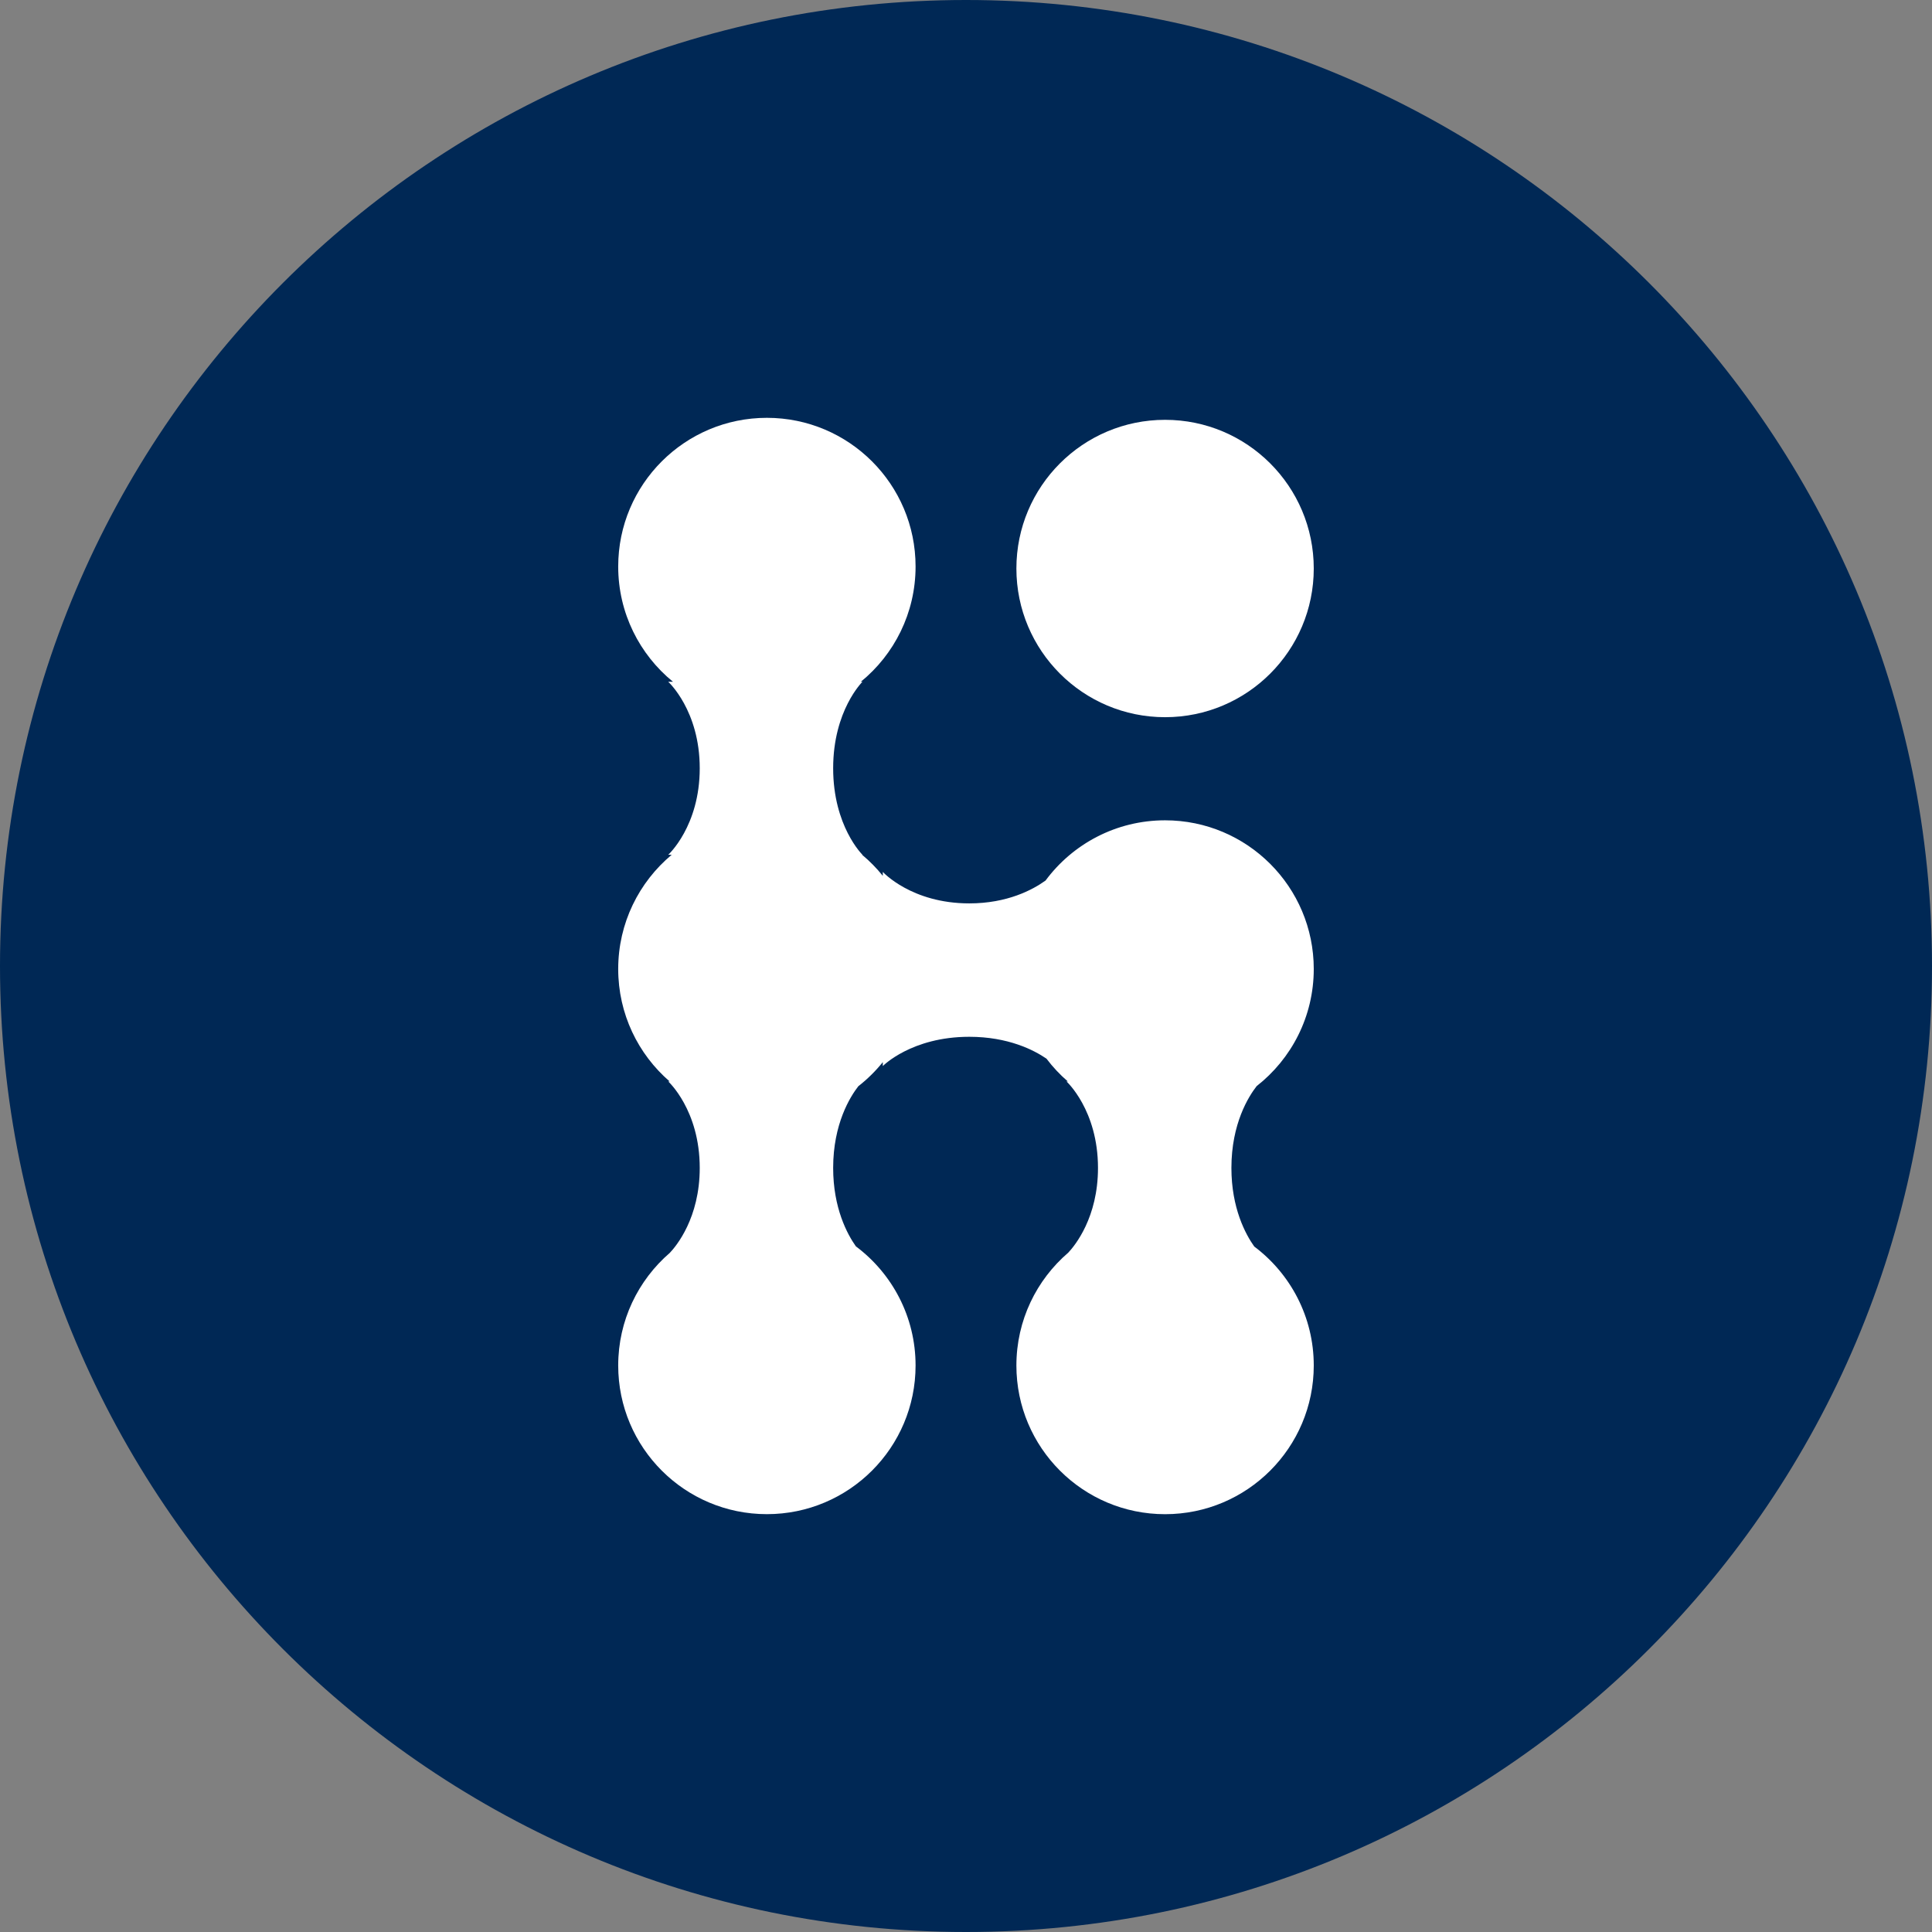 <svg width="120" height="120" viewBox="0 0 120 120" fill="none" xmlns="http://www.w3.org/2000/svg">
<rect x="0" y="0" width="120" height="120" fill="#808080" stroke="none"/>
<path d="M120 60C120 93.137 93.137 120 60 120C26.863 120 0 93.137 0 60C0 26.863 26.863 0 60 0C93.137 0 120 26.863 120 60Z" fill="#002855"/>
<path d="M56.868 35.187C56.868 38.075 55.542 40.654 53.466 42.347H53.568C53.568 42.347 51.749 44.124 51.749 47.719C51.749 51.314 53.568 53.09 53.568 53.09H53.545C54.017 53.484 54.448 53.923 54.833 54.401V54.155C54.833 54.155 56.609 56.111 60.204 56.111C62.56 56.111 64.135 55.271 64.941 54.692C66.623 52.422 69.322 50.951 72.365 50.951C77.465 50.951 81.6 55.085 81.6 60.186C81.6 63.14 80.213 65.77 78.054 67.46C77.556 68.096 76.485 69.784 76.485 72.543C76.485 75.048 77.368 76.67 77.903 77.423C80.148 79.108 81.6 81.791 81.6 84.814C81.6 89.914 77.465 94.049 72.365 94.049C67.264 94.049 63.13 89.914 63.13 84.814C63.13 82.009 64.38 79.497 66.353 77.803C66.767 77.362 68.198 75.618 68.198 72.543C68.198 68.948 66.242 67.171 66.242 67.171H66.324C65.834 66.747 65.389 66.273 64.998 65.755C64.21 65.217 62.617 64.397 60.204 64.397C56.609 64.397 54.833 66.216 54.833 66.216V65.97C54.385 66.526 53.874 67.03 53.311 67.47C52.81 68.113 51.749 69.798 51.749 72.543C51.749 75.036 52.624 76.655 53.16 77.413C55.411 79.097 56.868 81.784 56.868 84.812C56.868 89.913 52.734 94.047 47.633 94.047C42.533 94.047 38.398 89.913 38.398 84.812C38.398 82.016 39.641 79.511 41.603 77.817C41.998 77.402 43.462 75.653 43.462 72.543C43.462 68.948 41.506 67.171 41.506 67.171H41.593C39.636 65.478 38.398 62.976 38.398 60.186C38.398 57.334 39.691 54.785 41.722 53.09H41.506C41.506 53.09 43.462 51.314 43.462 47.719C43.462 44.124 41.506 42.347 41.506 42.347H41.801C39.725 40.654 38.398 38.075 38.398 35.187C38.398 30.086 42.533 25.952 47.633 25.952C52.734 25.952 56.868 30.086 56.868 35.187Z" fill="white"/>
<path d="M72.365 44.546C77.465 44.546 81.6 40.411 81.6 35.311C81.6 30.211 77.465 26.076 72.365 26.076C67.264 26.076 63.13 30.211 63.13 35.311C63.13 40.411 67.264 44.546 72.365 44.546Z" fill="white"/>
</svg>
